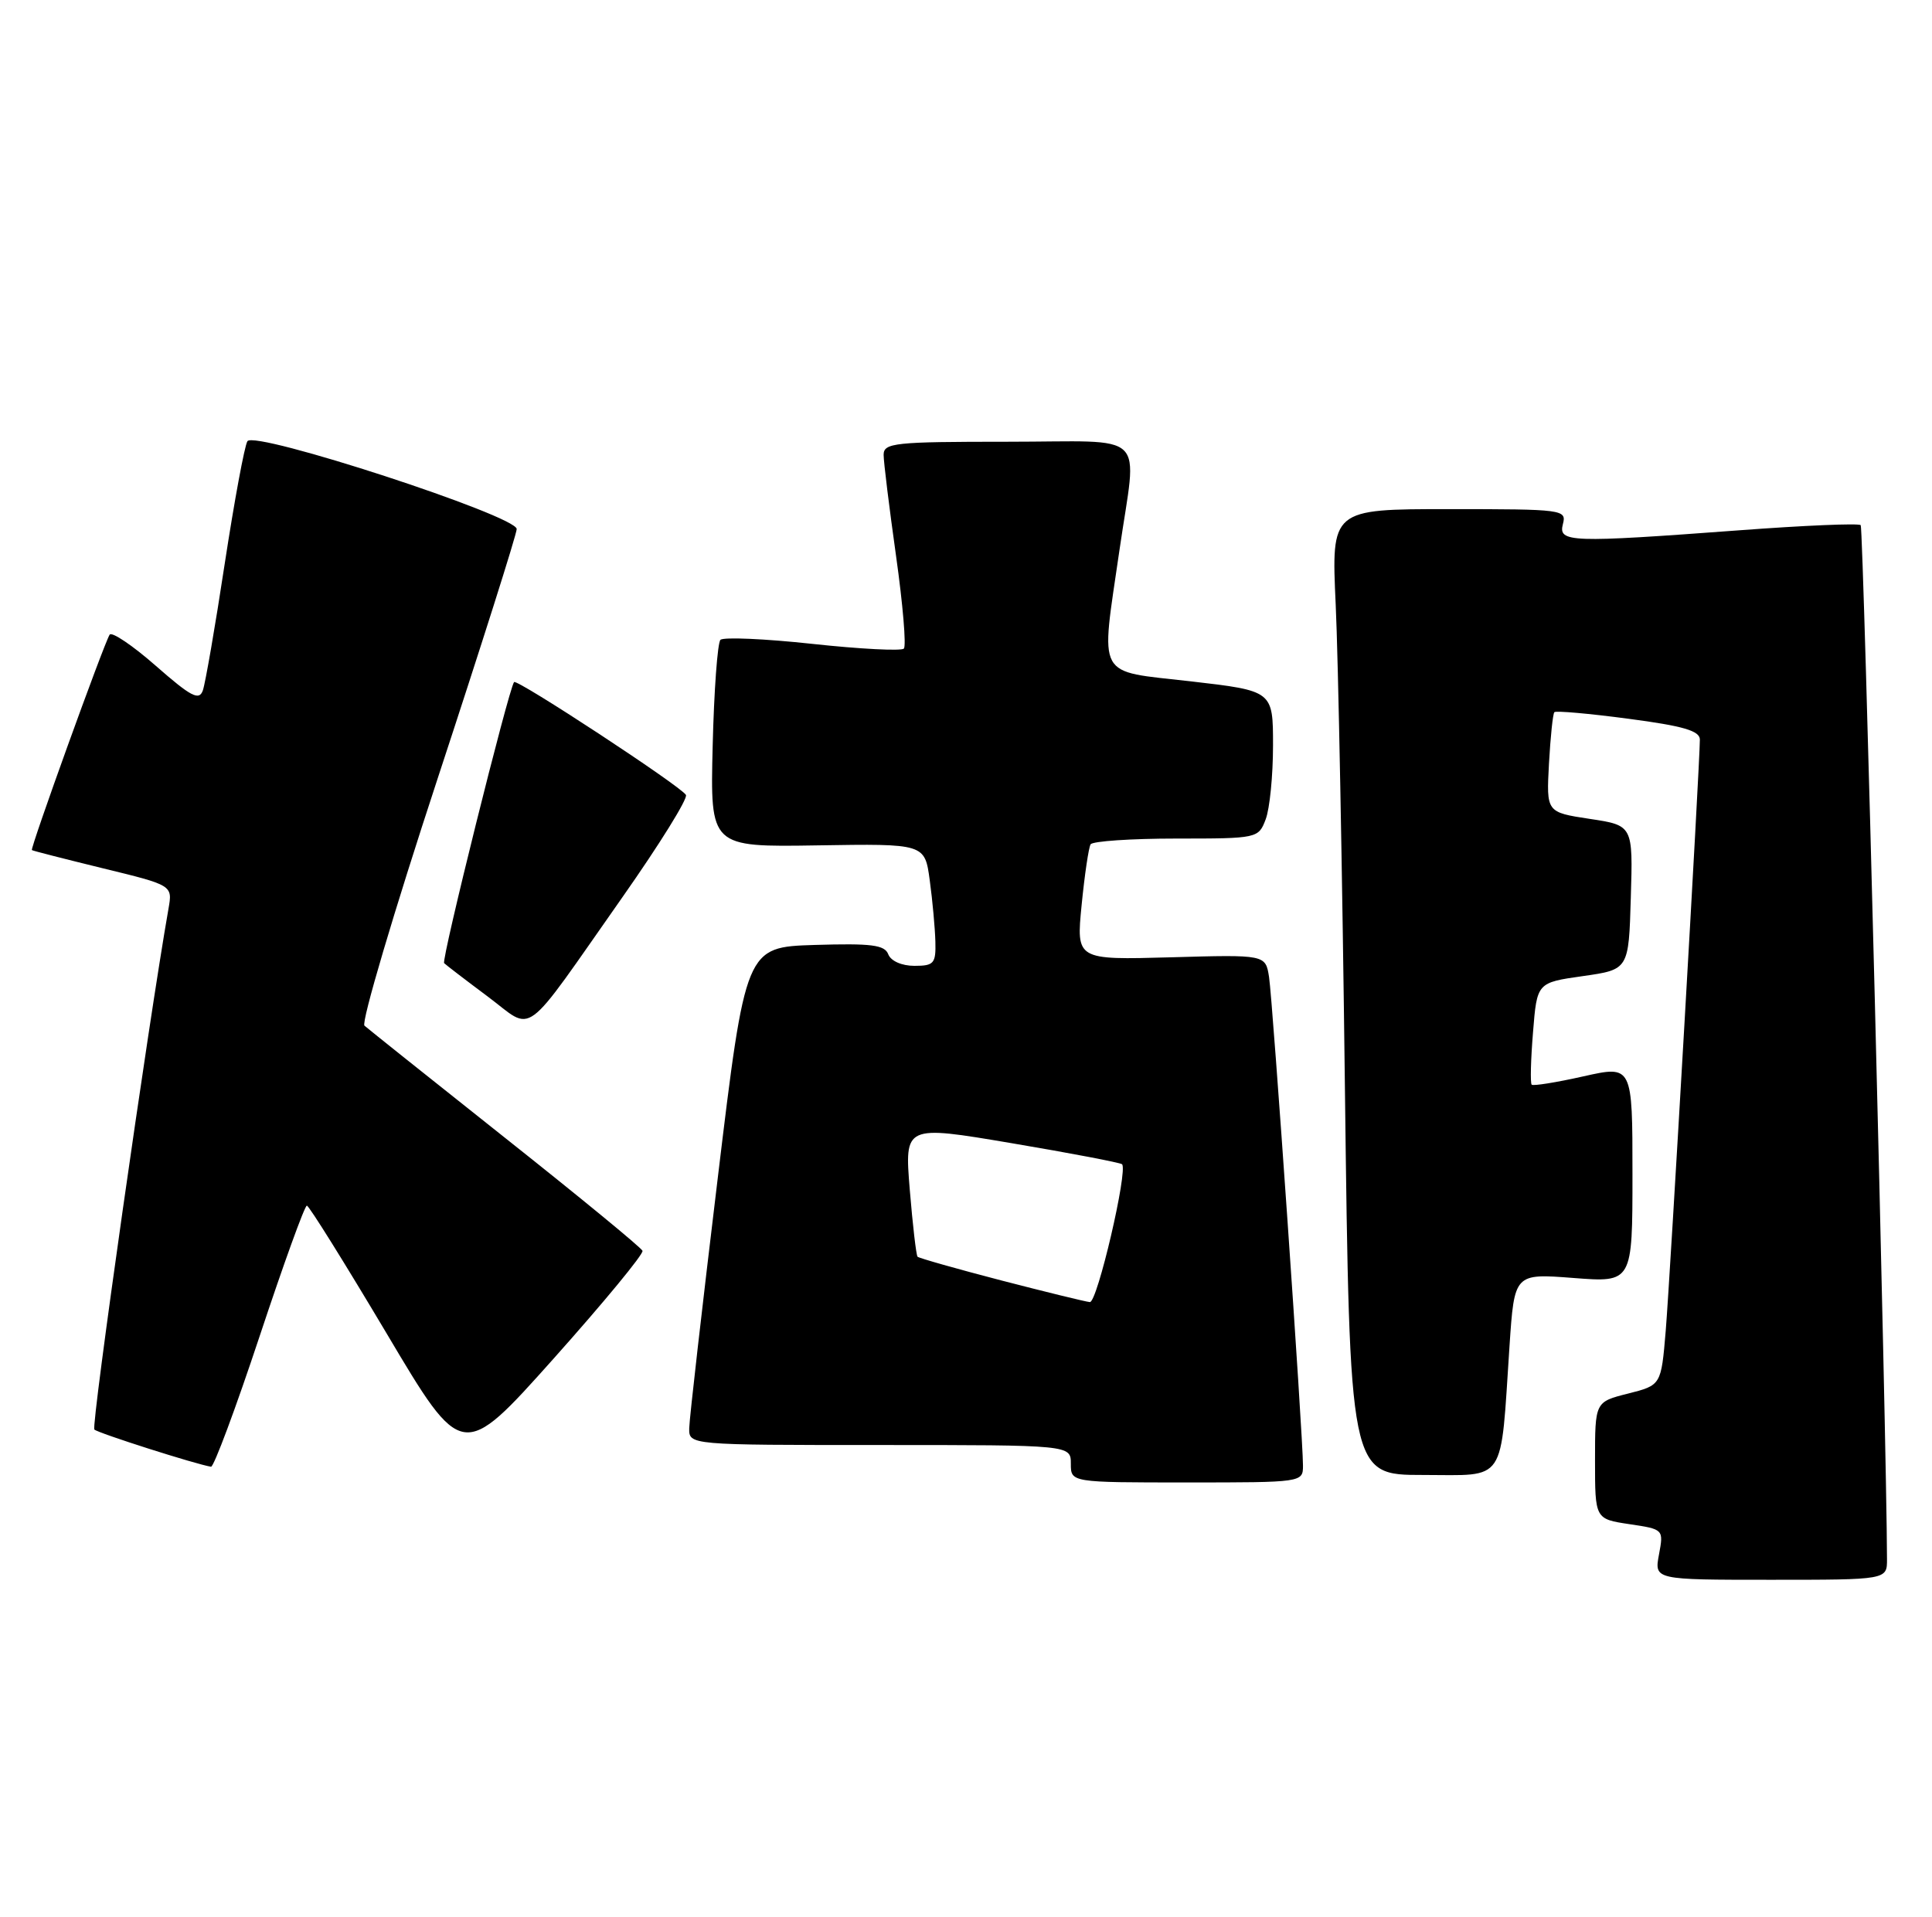 <?xml version="1.0" encoding="UTF-8" standalone="no"?>
<!DOCTYPE svg PUBLIC "-//W3C//DTD SVG 1.1//EN" "http://www.w3.org/Graphics/SVG/1.1/DTD/svg11.dtd" >
<svg xmlns="http://www.w3.org/2000/svg" xmlns:xlink="http://www.w3.org/1999/xlink" version="1.1" viewBox="0 0 258 256">
 <g >
 <path fill="currentColor"
d=" M 251.99 208.25 C 251.96 192.67 248.85 70.51 248.48 70.14 C 248.21 69.87 240.90 70.18 232.24 70.83 C 209.64 72.51 208.07 72.46 208.71 70.00 C 209.22 68.06 208.74 68.00 193.51 68.00 C 177.78 68.00 177.78 68.00 178.37 80.75 C 178.70 87.76 179.26 116.79 179.60 145.25 C 180.24 197.00 180.24 197.00 190.03 197.00 C 201.28 197.00 200.34 198.41 201.58 179.79 C 202.23 170.08 202.23 170.08 210.12 170.69 C 218.00 171.30 218.00 171.30 218.00 156.80 C 218.00 142.29 218.00 142.29 211.45 143.76 C 207.85 144.57 204.74 145.07 204.54 144.87 C 204.34 144.66 204.42 141.52 204.72 137.87 C 205.25 131.24 205.25 131.24 211.38 130.37 C 217.50 129.50 217.50 129.50 217.78 119.87 C 218.07 110.24 218.07 110.24 212.28 109.37 C 206.50 108.49 206.50 108.49 206.85 102.00 C 207.05 98.42 207.37 95.33 207.57 95.12 C 207.77 94.91 212.22 95.30 217.47 96.00 C 224.78 96.96 227.00 97.61 227.00 98.78 C 227.00 101.90 223.02 170.78 222.44 177.76 C 221.83 185.01 221.83 185.01 217.41 186.13 C 213.00 187.24 213.00 187.24 213.00 195.06 C 213.00 202.88 213.00 202.88 217.59 203.57 C 222.16 204.25 222.17 204.26 221.54 207.63 C 220.91 211.00 220.91 211.00 236.45 211.00 C 252.00 211.00 252.00 211.00 251.99 208.25 Z  M 174.00 195.75 C 174.01 191.92 169.96 133.68 169.47 130.50 C 169.00 127.50 169.00 127.50 156.36 127.86 C 143.72 128.21 143.72 128.21 144.44 120.88 C 144.84 116.84 145.38 113.19 145.64 112.77 C 145.90 112.35 151.05 112.00 157.08 112.00 C 167.93 112.00 168.06 111.97 169.02 109.43 C 169.56 108.02 170.00 103.58 170.00 99.57 C 170.00 92.27 170.00 92.27 159.00 91.00 C 146.21 89.53 146.97 90.91 149.49 73.50 C 151.85 57.22 153.68 59.00 134.50 59.00 C 119.45 59.00 118.00 59.15 118.00 60.75 C 118.00 61.71 118.75 67.79 119.66 74.26 C 120.57 80.72 121.04 86.29 120.70 86.63 C 120.36 86.97 114.87 86.69 108.50 86.00 C 102.13 85.31 96.60 85.07 96.21 85.46 C 95.82 85.84 95.35 92.23 95.17 99.65 C 94.84 113.14 94.84 113.14 109.17 112.91 C 123.50 112.68 123.50 112.68 124.16 117.59 C 124.53 120.29 124.86 123.96 124.91 125.75 C 124.99 128.69 124.72 129.00 122.11 129.00 C 120.43 129.00 118.97 128.36 118.62 127.46 C 118.14 126.20 116.37 125.98 108.80 126.21 C 99.57 126.50 99.57 126.50 95.83 157.50 C 93.77 174.55 92.06 189.51 92.04 190.75 C 92.00 193.00 92.00 193.00 117.50 193.00 C 143.00 193.00 143.00 193.00 143.00 195.50 C 143.00 198.00 143.00 198.00 158.50 198.00 C 173.91 198.00 174.00 197.99 174.00 195.75 Z  M 34.66 178.50 C 37.85 168.88 40.69 161.01 40.98 161.03 C 41.27 161.04 46.05 168.72 51.62 178.08 C 61.73 195.11 61.73 195.11 73.92 181.47 C 80.62 173.96 85.97 167.48 85.80 167.06 C 85.64 166.64 77.40 159.87 67.50 152.02 C 57.60 144.16 49.13 137.40 48.67 136.99 C 48.21 136.58 52.60 121.76 58.42 104.05 C 64.24 86.35 69.00 71.33 69.00 70.66 C 69.00 68.89 33.96 57.45 33.04 58.93 C 32.65 59.56 31.29 66.93 30.01 75.29 C 28.74 83.66 27.42 91.27 27.09 92.21 C 26.59 93.62 25.53 93.07 20.82 88.94 C 17.70 86.20 14.92 84.33 14.64 84.77 C 13.84 86.07 4.00 113.34 4.26 113.54 C 4.39 113.64 8.67 114.73 13.77 115.98 C 23.05 118.24 23.05 118.24 22.50 121.37 C 19.81 136.68 12.15 190.49 12.60 190.93 C 13.08 191.41 26.17 195.58 28.18 195.90 C 28.55 195.95 31.47 188.12 34.66 178.50 Z  M 83.17 119.76 C 88.09 112.75 91.89 106.63 91.60 106.17 C 90.86 104.96 69.02 90.63 68.65 91.10 C 67.92 92.03 58.91 128.24 59.31 128.64 C 59.55 128.88 62.17 130.89 65.12 133.09 C 71.45 137.81 69.46 139.28 83.17 119.76 Z  M 133.68 171.01 C 127.73 169.46 122.72 168.04 122.53 167.85 C 122.35 167.66 121.88 163.62 121.49 158.89 C 120.79 150.27 120.79 150.27 135.11 152.69 C 142.99 154.02 149.62 155.29 149.84 155.50 C 150.65 156.32 146.53 174.00 145.54 173.91 C 144.97 173.86 139.63 172.55 133.68 171.01 Z "/>
</g>
</svg>